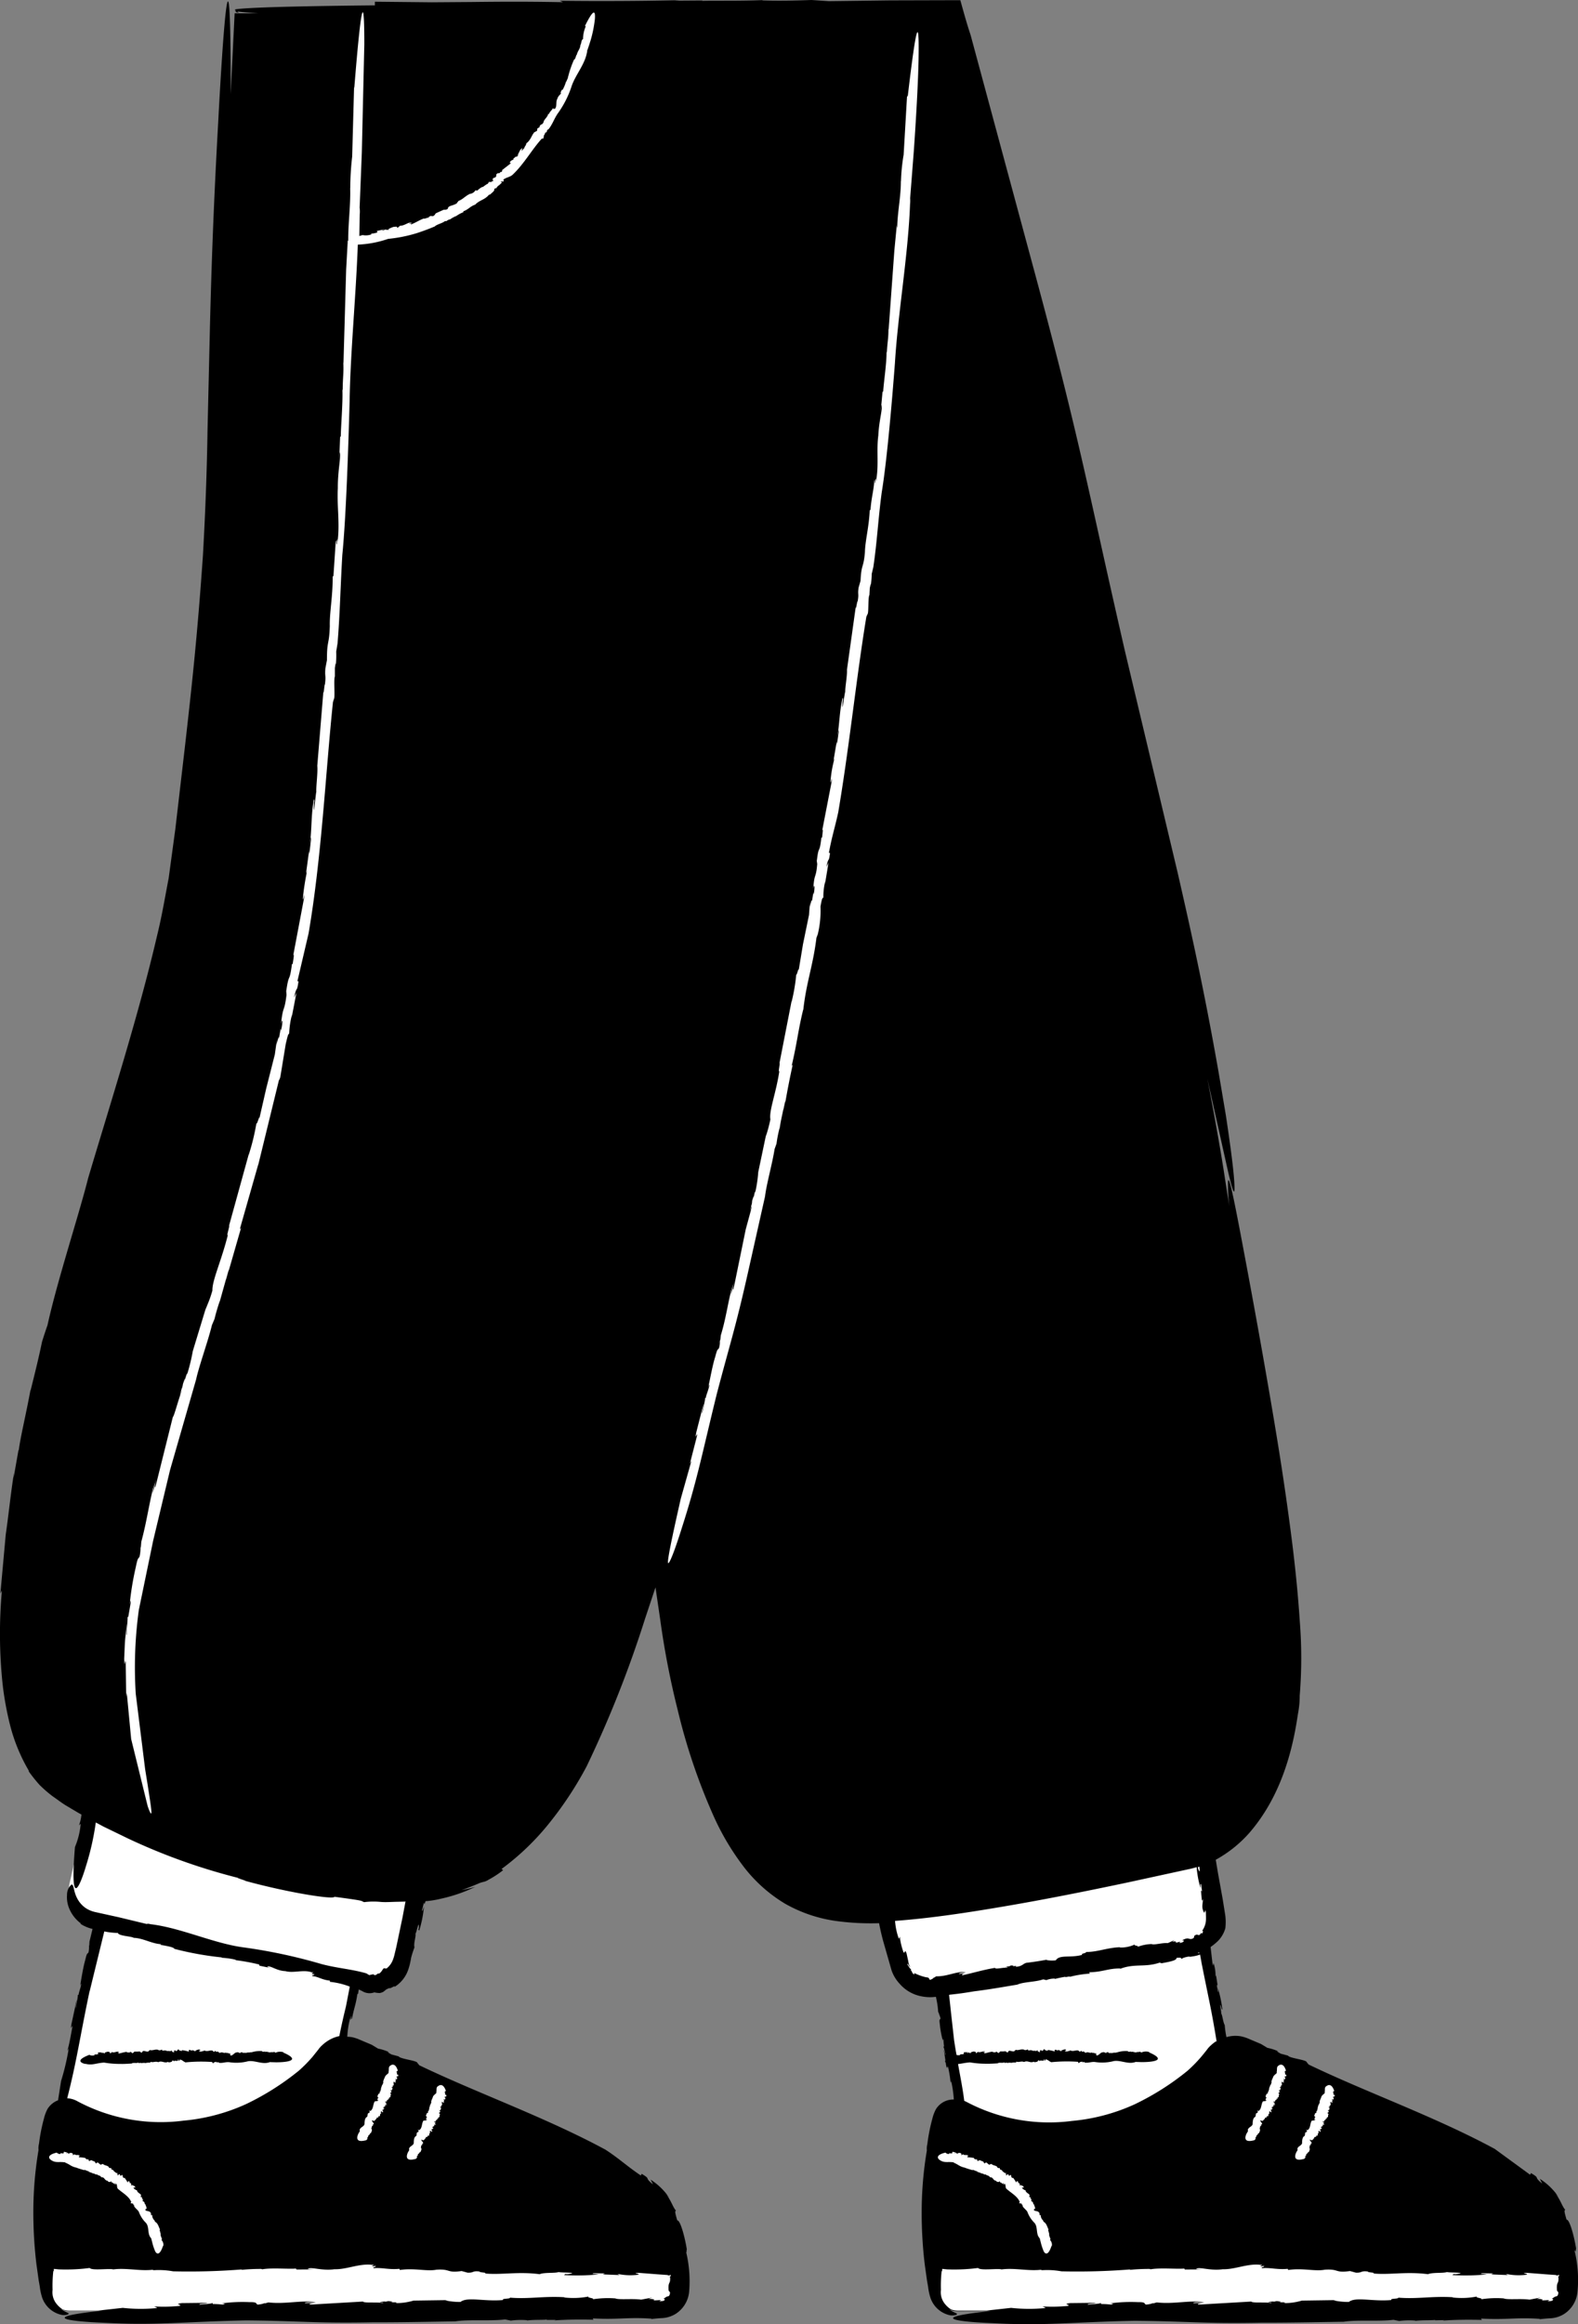 <svg xmlns="http://www.w3.org/2000/svg" width="165.076" height="242.945" viewBox="0 0 165.076 242.945">
  <rect x="0" y="0" width="165.076" height="242.945" fill="#808080" stroke="none"/>
  <g id="_102" data-name="102" transform="translate(-169.619 -205.51)">
    <path id="Path_11666" data-name="Path 11666" d="M295.53,408.82a2.82,2.82,0,0,0,1.25-2.8l-1.4-10-33.1,6.5,1.7,8.2a2.806,2.806,0,0,0,3.2,2.2l16.72-2.27-15.92,2.7,2.2,15.33,15.33,3.44,12.5-9.7-2.48-13.62Zm-84.5-16.72-26.15-7.77-1.48,6.63-3.72-1.05-2.8,12.55a3.27,3.27,0,0,0,2.5,3.78l.6.14-4.9,22,15.96,4.07,14.08-10.64,1.85-9.24.8.18a3.258,3.258,0,0,0,3.9-2.4l2.48-10.73-4.32-1.22,1.24-6.32Z" fill="#fff"/>
    <path id="Path_11667" data-name="Path 11667" d="M194.38,206.63l-.2-.03.2.2c.06.02.13.03.22.05l-.2-.2Z"/>
    <path id="Path_11668" data-name="Path 11668" d="M194.37,206.78l-.2-.05c.06.03.13.05.24.1l-.05-.05Z"/>
    <path id="Path_11669" data-name="Path 11669" d="M334.4,440.73c.1.4.05-.2.1-.16-.24-1.5-.72-3.1-1-3.04-.32-1.07-.2-.9-.14-1.07-.06.02-.18-.2-.34-.5a8.583,8.583,0,0,0-.68-1.2l.32.4a6.708,6.708,0,0,0-1.96-1.9l.25.5c-1.02-.84-.1-.45-1.17-1.1l-.1.17-3.7-2.7c-6.3-3.4-13.52-5.95-19.47-8.82l-.2-.25c-.04-.25-1.8-.4-1.96-.68l-.75-.2c-.2-.12-.6-.33-.22-.23a5.4,5.4,0,0,0-1.18-.38l-.66-.4-.95-.4-.47-.2a4.6,4.6,0,0,0-.66-.2,3.33,3.33,0,0,0-1.54.08,9.092,9.092,0,0,1-.18-1.26c-.18-.3-.23-1-.37-1.22.05-.05-.25-1.43.01-.65.02.07.04.2.02.18l.1.08a14.273,14.273,0,0,0-.47-2.25c.02.24.08.55-.01.35l-.12-.74.1.14-.17-1.1-.05.17a4.334,4.334,0,0,0-.18-1.35c-.1-.27-.01.53-.14-.04l-.2-1.73a6.009,6.009,0,0,0,.76-.62,3.092,3.092,0,0,0,.78-1.33,5.447,5.447,0,0,0-.05-1.65l-.22-1.38-.5-2.76-.23-1.38a13.1,13.1,0,0,0,3.54-2.84c3.1-3.6,4.43-8.1,5.04-12.3a11.492,11.492,0,0,0,.17-1.2c.02-.2.02-.42.03-.56v-.23a48.374,48.374,0,0,0,.01-7.8c-.17-2.57-.42-5.13-.73-7.67,0,0-.55-4.63-1.52-10.64s-2.3-13.42-3.36-19.07-1.8-9.57-1.9-8.57a19.888,19.888,0,0,0,.14,2.57l-.4-2.53c-.47-3.12-1.12-6.77-1.9-10.8l2.16,9.67c.64,2.76.75,2.53.65,1s-.5-4.38-.87-6.83l-.76-4.5c-1.44-8.22-2.8-14.4-4.3-20.94l-5.5-23.1c-3.9-16.98-4.6-21.6-9.3-39.05l-6.84-25.33c-.3-.92-.44-1.35-1.08-3.66l-7.4.02-6.34.08-1.83-.12c-1.63.06-3.54.1-5.18.04l.1-.03c-2.43.1-5.18.04-6.4.08l.1-.04-2.96.02.5-.05q-6.239.134-12.48.06l.32.15c-4.1-.08-6.9-.05-9.6-.02l-4.1.03-5.98-.06c.01.07.02.17.03.26l-.06-.2c.02.1.03.2.05.32-7.17.07-13.45.2-14.67.43l.2.2c.4.06,1.14.13,2.25.2h-2.46v-.1l-.42,8.55c.03-23.37-1.3,2.86-1.3,2.86-.47,8.37-.7,14.73-.87,21.5l-.25,10.73c-.06,3.86-.2,8.13-.48,13.1-.6,8.73-1.23,14.23-1.86,19.8l-1.03,8.84-.7,5.15c-.36,1.84-.68,3.84-1.22,6.03-1.95,8.36-4.78,17.17-7.2,25.3-.98,3.9-3.22,10.68-4.25,15.36-.2.58-.4,1.17-.58,1.77-.33,1.62-.8,3.5-1.2,5.1v-.1c-.44,2.43-1.1,5.13-1.23,6.36l-.02-.1-.52,2.95.04-.52c-.34,2.13-.55,4.3-.86,6.43l-.56,6.17.16-.32a50.1,50.1,0,0,0,.08,9.86,32.281,32.281,0,0,0,.78,4.24,18.2,18.2,0,0,0,2,4.82l-.1-.07a17.3,17.3,0,0,0,1.16,1.46,13.6,13.6,0,0,0,1.38,1.2c.47.32.9.66,1.37.95l1.35.8c.1.06.2.1.3.17a4.574,4.574,0,0,1-.26,1.13l.18-.18a7.962,7.962,0,0,1-.6,2.44c-.68,8.3,1.14,2.03,1.14,2.03a28,28,0,0,0,1.04-4.6l.8.43,2.6,1.26a63.335,63.335,0,0,0,11.87,4.2c-1.2-.28.5.2.38.22,4.38,1.2,9.2,1.98,9.32,1.66,3.3.44,2.68.4,3.1.56a7.525,7.525,0,0,1,1.77-.02c.52.04,1.13-.01,1.77-.02l.8-.02c0,.01-.01.03-.01.04h-.01l-.3,1.6-.65,3.1-.18.75a3.923,3.923,0,0,1-.2.65,2.073,2.073,0,0,1-.65.86c-.06-.01-.12-.01-.2-.02-.1-.06-.17.1-.3.28s-.3.33-.37.25c-.1.06-.18.13-.28.18-.1-.01-.3-.04-.14-.1a2.892,2.892,0,0,0-.5.1,2.384,2.384,0,0,1-.3-.18c-1.54-.45-3-.53-4.68-.97a56.042,56.042,0,0,0-8.1-1.74c-3.18-.4-6.6-2.06-9.85-2.44a.635.635,0,0,0-.38-.02l-2.9-.7-2.5-.55a3.372,3.372,0,0,1-.34-.1,2.947,2.947,0,0,1-.64-.32,2.814,2.814,0,0,1-.9-1.05c-.4-.78-.3-1.5-.6-1.38a1.445,1.445,0,0,0-.44,1.06,3.084,3.084,0,0,0,.2,1.35,3.718,3.718,0,0,0,1.28,1.66h-.1a4.009,4.009,0,0,0,1.25.54c.01,0,.02.01.04.01l-.32,1.32-.02.37-.03.1a2.569,2.569,0,0,1-.05.65c-.12.23-.15-.05-.34.8-.2.65-.4,1.9-.55,2.78.12-.47.12-.3.1-.1-.1.42-.2.65-.26.98h-.1c.12-.15-.15,1.12-.15,1.3-.12.22.1-.67.06-.78l-.55,2.54c-.13.92.12-.14.1.3-.16.8-.27,1.6-.53,2.5l.15-.27a24.691,24.691,0,0,1-.8,3.4l-.32,2.03a1.014,1.014,0,0,0-.24.1,2.273,2.273,0,0,0-.85.78,4.08,4.08,0,0,0-.37.97,18.662,18.662,0,0,0-.53,2.68,1.848,1.848,0,0,0-.05.66,38.584,38.584,0,0,0-.52,5.14s-.07,1.56.03,3.6c.05,1.02.14,2.16.28,3.27l.23,1.64c.05.27.1.53.13.78a6.1,6.1,0,0,0,.17.8,2.768,2.768,0,0,0,2,1.98,1.357,1.357,0,0,0,.72-.01c.12-.05.14-.1.06-.16a5.9,5.9,0,0,1-.83-.45,1.98,1.98,0,0,0,.82.2l3.67-.01c-9.1.96.1,1.28.1,1.28,5.5.3,8.33-.12,14.87-.25,5.75.05,7.27.32,13.23.2,2.84.01,5.87-.06,8.65-.1,1.32-.22,3.65-.01,5.2-.2l.6.12a8.073,8.073,0,0,1,1.7-.04l-.03.03c.8-.1,1.7-.04,2.1-.1l-.03.04h.98l-.17.05c1.4-.1,2.84-.1,4.1-.07l-.1-.14c2.72.15,3.7-.15,6.17.03l-.03.04q.558-.072,1.12-.1a2.978,2.978,0,0,0,1.44-.45,3.085,3.085,0,0,0,1.4-2.3,13.008,13.008,0,0,0-.34-4.26c.1.4.05-.2.1-.16-.24-1.5-.72-3.1-1-3.04-.32-1.07-.2-.9-.14-1.07-.06.02-.18-.2-.34-.5a8.583,8.583,0,0,0-.68-1.2l.32.4a6.708,6.708,0,0,0-1.96-1.9,4.661,4.661,0,0,1,.25.5c-1.02-.84-.1-.45-1.17-1.1l-.1.17c-1.48-1-2.25-1.76-3.7-2.7-6.3-3.4-13.5-5.95-19.47-8.82l-.2-.25c-.04-.25-1.8-.4-1.96-.68l-.75-.2c-.2-.12-.6-.33-.22-.23a5.4,5.4,0,0,0-1.18-.38l-.66-.4-.95-.4-.47-.2a4.6,4.6,0,0,0-.66-.2,3.886,3.886,0,0,0-.48-.04,8.891,8.891,0,0,1,.26-1.78c.04-.62.03.56.15-.36.1-.01-.03.43.1.22.13-.9.4-1.44.54-2.54l.08-.03c.02-.16.04-.3.07-.45a3.8,3.8,0,0,1,.45.22,1.454,1.454,0,0,0,1.18.08,2.794,2.794,0,0,0,.58.07c.62-.15.37-.3,1-.52.02.13.77-.4.5-.1a3.412,3.412,0,0,0,1.5-1.93,5.388,5.388,0,0,0,.17-.63c.04-.17.07-.34.1-.52a11.207,11.207,0,0,1,.35-1.08c-.12-.4.18-1.14.1-1.43.1-.02.38-1.57.36-.64,0,.08-.04.2-.07.2l.1.13a11.914,11.914,0,0,0,.5-2.5c-.1.25-.17.6-.2.35l.2-.8.06.2.1-.33a10.115,10.115,0,0,0,1.62-.26,16.312,16.312,0,0,0,3.6-1.24c-.48.15-.98.24-1.47.36.94-.35,1.46-.56,1.78-.7a2.606,2.606,0,0,1,.56-.18,1.6,1.6,0,0,0,.5-.22,10.34,10.34,0,0,0,1.53-1l-.16-.13a26.491,26.491,0,0,0,5.1-4.93,37.351,37.351,0,0,0,3.8-5.8,117.443,117.443,0,0,0,6.1-15.4l1.1-3.3.5,3.4a87.052,87.052,0,0,0,1.83,9.44,62.823,62.823,0,0,0,3.7,10.95,26.611,26.611,0,0,0,3.07,5.24,15.48,15.48,0,0,0,4.47,4.04,14.983,14.983,0,0,0,5.32,1.8,27.142,27.142,0,0,0,4.5.23q.191,1.015.47,2.01l.83,2.9a3.893,3.893,0,0,0,.87,1.44,3.972,3.972,0,0,0,2.3,1.3,4.514,4.514,0,0,0,1.08.08l.4-.03.08.4a8.54,8.54,0,0,1,.15,1.16l.1.22v.07c.03-.01.1.24.15.4-.05.17-.16.01-.08.57a10.325,10.325,0,0,0,.33,1.8c-.03-.3.02-.22.06-.1a5.55,5.55,0,0,0,.06.66l-.1.04c.07-.12.2.7.25.8-.05.17-.12-.42-.18-.48l.17,1.1a.167.167,0,0,0,.03.23c.01.1.03.2.05.33.16.58.07-.12.2.15a11.043,11.043,0,0,1,.26,1.64l.06-.2a12.67,12.67,0,0,1,.28,1.94,2.136,2.136,0,0,0-1.87,1.01,4.079,4.079,0,0,0-.37.97,18.66,18.66,0,0,0-.53,2.68,1.848,1.848,0,0,0-.05.66,38.581,38.581,0,0,0-.52,5.14s-.07,1.56.03,3.6c.05,1.02.14,2.16.28,3.27l.23,1.64c.05.27.1.53.13.78a6.1,6.1,0,0,0,.17.8,2.768,2.768,0,0,0,2,1.98,1.357,1.357,0,0,0,.72-.01c.12-.05.14-.1.06-.16a5.9,5.9,0,0,1-.83-.45,1.98,1.98,0,0,0,.82.2l3.67-.01c-9.1.96.1,1.28.1,1.28,5.5.3,8.33-.12,14.87-.25,5.75.05,7.27.32,13.23.2,2.84.01,5.87-.06,8.65-.1,1.32-.22,3.65-.01,5.2-.2l.6.12a8.073,8.073,0,0,1,1.7-.04l-.03.03c.8-.1,1.7-.04,2.1-.1l-.03.04.98-.02-.17.05c1.4-.1,2.84-.1,4.1-.07l-.1-.14c2.72.15,3.7-.15,6.17.03l-.03.04q.558-.072,1.12-.1a2.978,2.978,0,0,0,1.44-.45,3.085,3.085,0,0,0,1.4-2.3,12.859,12.859,0,0,0-.3-4.3ZM179,413.65l1.53-6.25a7.628,7.628,0,0,0,1.42.16c.1.32,1.3.33,1.65.5l-.04.01c1.02.01,1.96.64,2.94.66a.294.294,0,0,1-.3.04c.7.12,1.64.27,1.65.45a33.057,33.057,0,0,0,5,.9l-.08.03a8.652,8.652,0,0,1,1.46.2c.03.03.08.05.07.06a20.947,20.947,0,0,1,2.44.45l.01.12,1.3.27-.48-.13c.24-.26.93.4,1.9.43.87.24,1.92-.2,2.8.14.47-.04-.44.14.24.18-.02.16-.33.03-.2.2.65.07,1,.4,1.82.47v.13a7.934,7.934,0,0,1,2.08.5l-.4,2.07q-.359,1.458-.66,2.93c-.01.05-.02.1-.03.17a3.63,3.63,0,0,0-1.26.53,3.9,3.9,0,0,0-.51.4,2.689,2.689,0,0,0-.44.49l-.6.75a14.8,14.8,0,0,1-1.42,1.44,27.615,27.615,0,0,1-5.53,3.5,20.109,20.109,0,0,1-6.54,1.73,18.484,18.484,0,0,1-11.05-2,2.481,2.481,0,0,0-1.12-.34c1-3.9,1.3-6.25,2.34-11.2Zm117.83,5.24c-.01,0-.01.01-.02.01a3.9,3.9,0,0,0-.51.4,2.687,2.687,0,0,0-.44.49q-.3.382-.61.75a14.807,14.807,0,0,1-1.42,1.44,27.614,27.614,0,0,1-5.53,3.5,20.109,20.109,0,0,1-6.54,1.73,18.484,18.484,0,0,1-11.05-2c-.07-.04-.15-.06-.22-.1-.17-1.34-.4-2.45-.65-3.85.36-.03.7-.13,1.25-.17a10.083,10.083,0,0,0,1.75.14c.38.01.78-.02,1.14-.04.17-.13.48,0,.7-.1l.08.07a.236.236,0,0,1,.23-.02v.02c.1-.05.23-.02.28-.05v.02l.13-.01-.02.03a1.27,1.27,0,0,1,.54-.04l-.01-.1c.36.1.5-.08.82.03v.02c.4-.23.65.16,1.07-.06-.05.03.02.04.02.07.2-.02.4-.04.4-.2.14,0,.12.05.13.12,0-.07.12-.1.23-.1l-.05.03.32-.03-.06-.14c.17.04.04.17.2.14v-.12c.23.02.37.2.6.3a16.477,16.477,0,0,1,2.8-.04l.04.1c.02.13.24-.2.27-.07l.1-.06c.03.02.1.05.04.08.1.01.1-.02.16-.05l.1.08c.37.06.68-.1,1.07-.06a4.83,4.83,0,0,0,1.85-.07c.7-.2,1.54.32,2.27.1.02.02.1-.02.08-.04l.67.02s3.24.05.78-1.02l.02-.03a1.143,1.143,0,0,0-.85.06c-.04-.17-.3-.02-.4-.07h0c-.22.13-.46-.1-.67.01.01-.01.01-.06.06-.06-.16.02-.37.06-.38-.04a3.046,3.046,0,0,0-1.14.14l.02-.03c-.14.1-.18.02-.33.07-.01-.01-.02-.02-.02-.03-.15.1-.43.02-.55.06v-.1l-.3.02.1.01c-.04.18-.22-.12-.44,0-.2-.02-.4.38-.62.3-.1.1.1-.14-.06-.07,0-.1.07-.06.03-.14-.15.05-.24-.1-.42-.03l-.01-.07c-.24.14-.44-.1-.6.03-.24.06-.16-.22-.42-.08l-.1-.1c-.1-.02-.08.12-.2.07.01-.06-.15-.05-.08-.1-.27-.1-.55.14-.9-.03-.08.12-.26.05-.32.14-.01-.05-.36-.01-.16-.13.02-.01.05-.01.05.01l.02-.07c-.2-.14-.37.08-.57.05.06.02.14.02.1.07l-.2-.01.04-.06-.28-.04.04.08c-.14-.04-.18-.17-.34-.06-.07.06.13.1-.01.13a4.072,4.072,0,0,0-.7-.15c.02.1-.04.08-.1.1l-.01-.07c-.25.1-.1-.16-.34-.08l-.04.1c-.22.15-.12-.16-.37.05.1-.01.05.16-.07.13l.03-.07c-.07.02-.1.05-.13.03.04-.04.02-.1-.08-.1l.07-.1-.18.13c-.14-.08-.37.02-.43-.08,0,0-.3-.05-.38.06.06-.07-.1-.1-.06-.18a.368.368,0,0,1-.4.06l.02-.01c-.35-.1-.6.12-.9.01.01.1-.15.04-.1.15-.32.1-.6-.23-.7.12-.15.02-.17-.08-.25-.1l.03-.02a2.754,2.754,0,0,1-.56.02c-.1.03-.12.2-.3.15.06-.06-.02-.05-.08-.05.04-.01.06-.03-.03-.08a.1.1,0,0,1-.05.04c-.1,0-.1.02-.04.03,0,.01,0,.02.02.04-.12-.08-.33.01-.34-.1-.34.03-.6.14-.87.18-.03-.06.03-.1.12-.13l-.2.02c0-.08.12-.05.18-.06-.24-.13-.5.13-.78.01l-.06.06-.02-.01c0,.03-.06.08-.1.1-.04-.07,0-.16-.14-.16-.1-.07-.3.03-.46.07.08.01.05.05.02.08-.07,0-.1-.07-.16-.04l-.01-.1c.03.1-.18.1-.2.13-.04-.07.1-.06.13-.1-.28.01-.14,0-.42.01-.15.07.03.1-.04.17a.774.774,0,0,1-.4.03l.05.08a.82.82,0,0,1-.41.01c-.1-.47-.17-.97-.26-1.53l-.33-2.94-.13-1.22-.07-.6h.02c.03-.01.06-.01.08-.02.7-.07,1.48-.17,2.53-.35,1.5-.18,3.07-.46,4.52-.7.66-.3,1.9-.26,2.7-.55l.33.08a2.28,2.28,0,0,1,.9-.16l-.01.04a11.049,11.049,0,0,1,1.1-.23l-.01.04.5-.08-.08.06a11.316,11.316,0,0,1,2.15-.35l-.07-.14c1.45-.03,1.93-.4,3.24-.4v.04c1.57-.6,2.6-.1,4.23-.68-.2.07.1.06.1.1.77-.15,1.6-.28,1.56-.56.56-.07.47.03.56.13-.02-.12.46-.24.9-.3l-.2.08.63-.1a3.529,3.529,0,0,0,.58-.16l.17.95.28,1.4.58,2.84c.27,1.35.5,2.64.7,3.9Zm-1.76-9.2c-.05-.02-.1-.04-.16-.06a1,1,0,0,1,.15-.03c0,.03.01.06.01.1Zm-.1-8.8c-.03-.07-.04-.2,0-.18l-.06-.03c.06-.02.12-.03.18-.05.04.35.08.76-.12.26Zm-27.72,11.38c0,.06-.23.16-.35.2-.13-.12-.01-.25-.42-.28a5.252,5.252,0,0,1-1.27-.47c.16.17.07.17-.04.13-.17-.15-.15-.33-.3-.43l.12-.1c-.1.17-.4-.4-.46-.5.07-.15.2.3.3.3a1.8,1.8,0,0,1-.2-.62l-.18-.82c-.24-.56-.12.14-.32-.12a6.944,6.944,0,0,1-.38-1.6l-.1.22a7.061,7.061,0,0,1-.4-1.88c3.76-.28,7.57-.86,11.44-1.52,4.3-.73,8.65-1.6,13-2.52l6.53-1.42c.2-.05.4-.1.58-.16a10.862,10.862,0,0,0,.4,2.18c.01-.24-.05-.56.07-.36l.1.74-.12-.14.1,1.1.1-.17c.01.55-.18.77.1,1.35.14.26.1-.53.22.03,0,.18.01.4.01.6a2.4,2.4,0,0,1-.04.5,2.2,2.2,0,0,1-.36.82c.15.03.07.16-.02.3l-.1-.07c-.14.27-.25.24-.33.2-.1-.03-.15-.06-.37.1l.01-.1a1.6,1.6,0,0,1-.06.3.487.487,0,0,1-.28.13.513.513,0,0,1-.23-.03c-.14-.04-.3-.06-.75.18.38-.07.22.25-.26.26l.1-.14a2.315,2.315,0,0,1-.52.12c.15-.1.06-.18-.32-.1l.24-.18-.7.32c-.58-.05-1.45.23-1.7.1a4.566,4.566,0,0,0-1.48.3c.23-.15-.45-.1-.27-.26a3.4,3.4,0,0,1-1.6.32l.07-.03c-1.4.05-2.32.5-3.58.5.07.14-.6.15-.4.3-1.25.35-2.37-.06-2.76.57a3.266,3.266,0,0,1-1-.03l.13-.05q-1.093.212-2.2.34c-.4.1-.42.38-1.15.42.22-.14-.07-.08-.34-.04.17-.04.22-.1-.15-.1a.745.745,0,0,1-.2.1c0-.01-.02-.01-.01-.02-.45.1-.36.12-.15.1-.01.02.01.04.08.06-.5-.07-1.3.2-1.38.01-1.35.23-2.3.54-3.4.77-.14-.08.1-.2.44-.27l-.8.14c-.01-.13.45-.14.7-.2-.98-.1-1.94.48-3.08.44l-.22.14-.06.01Zm-88.72,8.96c.73.2,1.1-.06,1.97-.12a10.083,10.083,0,0,0,1.75.14c.38.01.78-.02,1.14-.04.17-.13.48,0,.7-.1l.08.07a.236.236,0,0,1,.23-.02v.02c.1-.05.23-.02.28-.05v.02l.13-.01v.03a1.269,1.269,0,0,1,.54-.04l-.01-.1c.36.1.5-.08.82.03v.02c.4-.23.65.16,1.07-.06-.05.03.02.04.02.07.2-.02.4-.04.4-.2.14,0,.12.05.13.12,0-.07.12-.1.23-.1l-.05.03.32-.03-.06-.14c.17.04.04.17.2.14v-.12c.23.02.37.2.6.3a16.477,16.477,0,0,1,2.8-.04l.04.1c.02.13.24-.2.27-.07l.1-.06c.03.02.1.05.04.08.1.01.1-.02.16-.05l.1.08c.37.06.68-.1,1.07-.06a4.83,4.83,0,0,0,1.85-.07c.7-.2,1.54.32,2.27.1.02.02.1-.02.08-.04l.67.02s3.24.05.78-1.02l.02-.03a1.143,1.143,0,0,0-.85.06c-.04-.17-.3-.02-.4-.07V420c-.22.13-.46-.1-.67.01.01-.01.01-.06.06-.06-.16.02-.37.06-.38-.04a3.046,3.046,0,0,0-1.14.14V420c-.14.1-.18.02-.33.07-.01-.01-.02-.02-.02-.03-.15.1-.43.02-.55.06v-.07l-.3.02.1.01c-.04.18-.22-.12-.44,0-.2-.02-.4.38-.62.3-.1.1.1-.14-.06-.07,0-.1.07-.06.03-.14-.15.05-.24-.1-.42-.03v-.07c-.24.14-.44-.1-.6.03-.24.06-.16-.22-.42-.08l-.1-.1c-.1-.02-.08.12-.2.07.01-.06-.15-.05-.08-.1-.27-.1-.55.14-.9-.03-.08.12-.26.05-.32.14-.01-.05-.36-.01-.16-.13.02-.01.05-.01.05.01l.02-.07c-.2-.14-.37.08-.57.05.06.02.14.02.1.07h-.2l.04-.06-.28-.04.04.08c-.14-.04-.18-.17-.34-.06-.07.06.13.1-.01.13a4.072,4.072,0,0,0-.7-.15c.02.1-.04.08-.1.1l-.01-.07c-.25.1-.1-.16-.34-.08l-.04.1c-.22.15-.12-.16-.37.05.1-.01.05.16-.07.13l.03-.07c-.07.02-.1.05-.13.03.04-.04.02-.1-.08-.1l.07-.1-.18.13c-.14-.08-.37.02-.43-.08,0,0-.3-.05-.38.06.06-.07-.1-.1-.06-.18a.368.368,0,0,1-.4.06l.02-.01c-.35-.1-.6.12-.9.01.01.1-.15.04-.1.15-.32.1-.6-.23-.7.12-.15.02-.17-.08-.25-.1l.03-.02a2.754,2.754,0,0,1-.56.02c-.1.03-.12.2-.3.15.06-.06-.02-.05-.08-.05.04-.01.06-.03-.03-.08a.1.1,0,0,1-.05.04c-.1,0-.1.02-.04.03,0,.01,0,.02.02.04-.12-.08-.33.01-.34-.1-.34.03-.6.14-.87.18-.03-.06.03-.1.12-.13l-.2.02c0-.08.12-.05.18-.06-.24-.13-.5.13-.78.01l-.06.06-.02-.01c0,.03-.06.08-.1.1-.04-.07,0-.16-.14-.16-.1-.07-.3.03-.46.07.08.01.05.05.02.08-.07,0-.1-.07-.16-.04v-.1c.03.1-.18.1-.2.13-.04-.07.1-.06.13-.1l-.42.01c-.15.07.03.1-.04.17a.774.774,0,0,1-.4.03l.05.08a.661.661,0,0,1-.56-.03c-1.85.7-.4.96-.4.96Z"/>
    <path id="Path_11670" data-name="Path 11670" d="M188.22,419.7h0l.02-.05Zm90.58,0h0l.02-.05Z"/>
    <g id="Group_816" data-name="Group 816">
      <path id="Path_11671" data-name="Path 11671" d="M230.93,208.26l-.02-.03a3.413,3.413,0,0,0-.3,1.38c-.18.01-.17.47-.27.6h-.01c.01.4-.35.7-.37,1.07a.1.1,0,0,1-.02-.12c-.07.25-.17.6-.27.58a10.464,10.464,0,0,0-.62,1.8l-.01-.04c0,.26-.1.28-.17.53-.02.01-.03.02-.04.02a4.278,4.278,0,0,1-.36.86l-.07-.02-.22.45.1-.16c.13.14-.27.28-.35.65-.2.28-.01.8-.26,1.05-.01.2-.04-.2-.12.05-.1-.04.01-.13-.1-.1-.1.23-.3.3-.4.6l-.07-.03c-.1.4-.47.6-.5.88-.17.38-.33.1-.44.55l-.17.08c-.12.14.03.18-.13.32-.05-.05-.2.18-.17.05-.34.32-.4.86-.9,1.22.02.18-.22.37-.2.5-.05-.02-.37.47-.26.13.01-.03.04-.07.06-.05l-.03-.08c-.3.18-.3.54-.54.78.1-.05.16-.17.14-.06a1.525,1.525,0,0,1-.22.22v-.1l-.34.3.1.01c-.2.14-.33.1-.43.36-.04.13.22-.08.07.1l-.9.7c.1.04.01.1-.06.2l-.06-.05c-.24.34-.22-.02-.47.3l-.01-.06.02.2c-.18.35-.25.01-.43.43.1-.12.16.08-.01.18v-.1c-.07.08-.08.13-.15.17.02-.08-.03-.1-.16,0l.03-.14-.17.28c-.24.08-.48.37-.62.35,0,0-.44.25-.47.4.04-.12-.2.02-.18-.1a.82.82,0,0,1-.54.4v-.02c-.54.22-.78.6-1.28.77.06.07-.2.15-.1.2-.43.34-.97.23-1,.63-.2.12-.3.06-.42.1l.05-.04-.85.38c-.14.1-.1.25-.4.34.07-.1-.04-.04-.15.01.06-.04.08-.07-.08-.05-.01.03-.04.05-.06.07-.18.07-.14.08-.06.06,0,.01.01.02.04.03-.22-.01-.52.18-.58.1-.53.2-.88.46-1.34.62-.07-.04.03-.12.15-.18l-.32.1c-.02-.08.17-.1.27-.14-.42-.02-.76.36-1.25.36l-.08.08h-.03c.01.03-.08.1-.15.13-.08-.05-.03-.16-.26-.1-.2-.03-.5.16-.73.24.13-.01.1.03.05.07-.12.02-.2-.03-.28.01l-.03-.1c.06.08-.28.15-.32.2-.08-.06.17-.1.2-.15l-.7.14c-.24.1.06.08-.05.18a2.107,2.107,0,0,1-.68.12l.1.07a1.7,1.7,0,0,1-.95.08l-.34.1.04-2.24a3.217,3.217,0,0,0-.01-.73l.23-5.76.26-11.3c0-4.33-.2-6-1.05,4.57l-.02-.14-.2,7.3a29.869,29.869,0,0,0-.2,3.32l-.01-.07c.06,1.84-.22,3.76-.2,5.54a.175.175,0,0,0-.04.05,2.644,2.644,0,0,1-.01-.32l-.01.34a.085.085,0,0,0,0,.07l-.16,2.88-.28,9.8-.02-.14c.06,1.18-.05,1.52-.06,2.84-.02.07-.03.16-.03.15.05,1.3-.16,3.74-.17,4.78l-.07.06-.1,2.55.06-.95c.17.34-.22,1.92-.2,3.78-.1,1.73.2,3.53,0,5.32.04.86-.1-.76-.1.52-.1.04-.03-.6-.12-.28l-.24,3.6-.08.06c.02,2.03-.34,3.8-.3,5.17-.07,2.1-.3,1.38-.3,3.57l-.16.84c-.08.93.08.67-.05,1.7-.06-.07-.14,1.3-.16.7l-.64,7.8c.07.68-.14,2.2-.1,2.72-.06.08-.3,3.1-.25,1.35a1.312,1.312,0,0,1,.05-.4l-.05-.2c-.32,1.73-.2,3.18-.45,4.9.1-.5.16-1.2.16-.73l-.2,1.6-.02-.34-.32,2.38.12-.32a27.077,27.077,0,0,0-.45,2.87c-.03.6.27-1.08.1.14l-1.1,5.82c.12-.17.02.36-.06.9l-.08.05c-.28,2.1-.3.74-.6,2.83l-.01-.2.04.58c-.23,1.9-.36.98-.58,3.1.15-.82.24-.35,0,.65l-.02-.27-.2,1.12c.04-.34-.06-.2-.24.62l.04-.57-.22,1.57-.9,3.55-.72,3.15c.06-.53-.3.87-.3.45a23.3,23.3,0,0,1-.83,3.4l.03-.15-2.07,7.5c.12-.1-.33,1.25-.12.95-.67,2.7-1.66,4.78-1.62,5.83-.35,1.2-.52,1.4-.72,2.02l.07-.3-1.4,4.6a20.173,20.173,0,0,1-.62,2.52c.1-.5-.1.1-.26.67.1-.36.1-.48-.15.25a2.531,2.531,0,0,1-.1.43c-.01,0-.02.03-.02.02-.27.94-.2.8-.06.35,0,.02.03-.01.08-.14-.38.95-.82,2.72-.96,2.8l-1.82,7.3c-.1.26-.04-.3.12-1l-.4,1.7a7.81,7.81,0,0,1,.3-1.5c-.62,2-.86,4.2-1.5,6.54l-.04.5-.04.14a4.169,4.169,0,0,1-.1.9c-.14.32-.16-.06-.4,1.13a30.575,30.575,0,0,0-.64,3.92c.12-.67.12-.44.1-.15l-.24,1.4-.1.05c.1-.23-.1,1.58-.07,1.8-.1.34.03-.94,0-1.1-.23,2.43-.15,1.2-.26,3.64.04,1.3.1-.23.16.4l.05,3.57.06-.42.46,4.84,1.73,7.03c.35,1,.43.9.37.33s-.23-1.62-.37-2.54l-.27-1.68-.98-7.86a44.048,44.048,0,0,1,.32-8.76l1.5-7.25,1.77-7.4,2.72-9.44c.32-1.47,1.24-3.97,1.66-5.7l.27-.64q.229-.948.55-1.87v.04l.65-2.32v.04l.3-1.07-.03.2,1.3-4.52-.12.1,1.93-6.77v.04l2.2-9c-.07.45.1-.18.1-.14l.57-3.47c.28-1.2.26-.96.36-1.1a9.257,9.257,0,0,1,.3-2l-.06.44.52-2.7-.25.5c.32-1.42.26-.33.47-1.7h-.12l1.17-5c1.37-8,1.77-16.7,2.55-24.18l.1-.32c.14-.14-.04-2.08.1-2.36v-.88c.04-.24.1-.76.1-.32a10.165,10.165,0,0,0,.04-1.4l.14-.86c.26-3.18.3-5.9.5-9.25.4-4.02.64-11.6.76-15.98.08-5.15.66-10.98.86-16.45a11.1,11.1,0,0,0,3.17-.6,15.188,15.188,0,0,0,3-.6q.955-.31,1.88-.7c.23-.23.78-.32,1.07-.56h.16a.782.782,0,0,1,.35-.18v.02a2.864,2.864,0,0,1,.42-.26h0l.2-.1-.02.04a3.468,3.468,0,0,1,.84-.46l-.06-.07c.6-.22.7-.5,1.24-.7v.02c.5-.54,1.03-.5,1.5-1.1-.06.08.06.01.06.03.26-.22.55-.44.45-.58.2-.15.2-.1.25-.06-.05-.06.1-.22.24-.35l-.05.08.4-.38-.17-.04c.25-.16.17.08.36-.13l-.08-.1c.3-.25.64-.25.96-.5,1.2-1.12,2.07-2.7,3.08-3.8h.1c.12.05.08-.45.2-.43l.05-.18c.05-.03.12-.1.1-.01a.4.4,0,0,0,.1-.27l.16-.1c.4-.5.56-1.04.93-1.6a10.3,10.3,0,0,0,1.46-2.84c.37-1.17,1.4-2.3,1.62-3.58.03-.03.03-.15.01-.15.14-.36.25-.73.37-1.1a12.652,12.652,0,0,0,.45-2.24c.06-.86-.1-1.17-1.04.73Zm-24.9,22.6.02.02v.06a.311.311,0,0,0-.02-.08Zm38.92,114.77c-.02,0-.06.1-.14.4Zm17.42-103.26v-.1C262.36,242.34,262.36,242.37,262.37,242.37Zm-12.7,88.2-.01.13Z" fill="#fff"/>
      <path id="Path_11672" data-name="Path 11672" d="M264.53,215.6l-.02-.12-.36,6.2a19.984,19.984,0,0,0-.28,2.8l-.01-.06c.01,1.64-.37,3.34-.38,4.92a1.112,1.112,0,0,1-.03-.46l-.27,2.8-.6,8.3-.02-.12c.01,1-.1,1.3-.16,2.4-.02.06-.03.14-.04.12.01,1.1-.3,3.16-.35,4.05l-.07.05-.2,2.16.1-.8c.15.3-.27,1.62-.34,3.2-.2,1.46.05,3-.2,4.52,0,.73-.07-.65-.12.44-.1.02,0-.5-.1-.24-.07,1.07-.3,1.73-.4,3.05l-.08.04c-.07,1.73-.48,3.2-.5,4.37-.15,1.77-.37,1.15-.46,3l-.2.7c-.12.78.05.58-.1,1.44-.06-.06-.2,1.1-.2.58l-.92,6.58c.04.58-.2,1.87-.18,2.3-.06.06-.38,2.6-.28,1.13.01-.13.04-.35.06-.33l-.05-.2c-.34,1.46-.32,2.7-.56,4.15.1-.43.17-1,.16-.6l-.2,1.35-.02-.3-.34,2,.12-.27a12.363,12.363,0,0,0-.43,2.44c-.02.5.24-.92.1.13l-.96,4.95c.1-.14.03.3-.02.78l-.08.04c-.2,1.8-.27.63-.47,2.4l-.03-.16.07.5c-.14,1.62-.3.83-.42,2.64.1-.7.22-.3.04.56l-.03-.23-.14.96c.01-.3-.08-.17-.2.54l-.01-.5-.1,1.35-.63,3.06-.45,2.72c.02-.45-.24.75-.25.4a19.243,19.243,0,0,1-.5,2.94l.01-.13-1.27,6.5c.1-.08-.18,1.08-.01.82-.35,2.33-1.1,4.16-.94,5.06a15.875,15.875,0,0,1-.47,1.76l.04-.25-.84,4a13.848,13.848,0,0,1-.33,2.18c.03-.43-.07.1-.18.6.06-.3.06-.4-.13.22a2.764,2.764,0,0,1-.04.37c-.01,0-.02.03-.02.01-.16.82-.1.68-.02.3.01.02.02-.01.07-.12l-.66,2.43-1.28,6.25c-.1.2-.04-.27.08-.86l-.33,1.44a6.041,6.041,0,0,1,.25-1.28c-.54,1.68-.72,3.56-1.33,5.53l-.04.43-.04.12a2.976,2.976,0,0,1-.1.76c-.14.27-.15-.06-.4.93-.26.77-.52,2.24-.75,3.27.15-.55.15-.36.1-.12-.13.5-.27.76-.34,1.15l-.1.02c.14-.17-.24,1.32-.25,1.5-.14.26.14-.78.12-.92l-.76,2.98c-.2,1.07.14-.17.08.36l-.75,2.92.17-.32-1.12,3.97c-1.5,6.6-1.54,7.34-1.1,6.45s1.23-3.45,1.23-3.45c1.63-5.08,2.12-7.8,3.64-13.96,1.42-5.4,1.93-6.8,3.2-12.42l1.84-8.2c.15-1.28.77-3.45,1-4.95l.2-.56a13.038,13.038,0,0,1,.32-1.63l.01.04c.1-.77.32-1.63.38-2l.01.04.2-.93v.17c.23-1.34.5-2.7.77-3.92l-.1.08c.6-2.57.64-3.54,1.2-5.86l.01.04c.33-3,1.04-4.64,1.4-7.73-.04.4.07-.16.1-.12a10.411,10.411,0,0,0,.3-2.97c.18-1.02.2-.82.3-.95a6.8,6.8,0,0,1,.2-1.7l-.04.37.38-2.3-.22.43c.25-1.2.22-.28.38-1.45h-.12c.3-1.68.63-2.64.98-4.26,1.15-6.77,1.9-14.12,2.94-20.43l.12-.27c.14-.1.04-1.77.2-2l.04-.74c.05-.2.13-.64.1-.27a8.711,8.711,0,0,0,.1-1.2l.17-.72c.4-2.68.5-5,.88-7.82.56-3.4,1.1-9.82,1.38-13.53.32-5.22,1.38-11.22,1.58-16.58a3.3,3.3,0,0,0,.01-.62l.38-4.88s.43-5.92.5-9.6c.06-3.7-.08-5.13-1.13,3.83Z" fill="#fff"/>
      <path id="Path_11673" data-name="Path 11673" d="M186.05,446.74l-.3-.14a17.31,17.31,0,0,0,2.62-.05c.45-.14-.67-.17.28-.3l2.67-.03c-.1.1-1.05.08-.8.2.16-.06,1.5-.08,1.32-.23l.04.16a8.158,8.158,0,0,1,1.04.06c.2-.04.37-.1-.12-.13a16.5,16.5,0,0,1,2.9-.13c.9-.01.62.14.87.26.27-.02.67-.1.66-.15l.1.02.37-.1c1.8.2,3.42-.25,4.94-.03-.4.03-1.12-.03-1.13.1l1.28-.04c-.53.04-.95.12-.74.2l5.54-.32c.1.18,1.43.03,2.18.16-.1-.03-.13-.05-.12-.07-.34-.01-.46-.05.26-.1-.01.01.01.02.02.03l.32-.07c.57.07.48.1.2.13.43,0,.9-.02.53.08a6.264,6.264,0,0,0,1.9-.26l3.55-.05-.22.03a7.018,7.018,0,0,0,1.58.16c.74-.57,2.42-.02,4.47-.2-.26-.18.8-.1.7-.25,1.98.17,3.54-.18,5.75-.04l-.1.02a8.317,8.317,0,0,0,2.6-.1c-.3.14.77.18.38.3a10.438,10.438,0,0,1,2.4-.1c.37.17,1.8,0,2.7.13l1.17-.22-.42.15c.62-.02.74.1.5.15a7.358,7.358,0,0,0,.84-.05l-.2.12c.43.03.52-.05.57-.12.03-.08-.01-.13-.16-.1.33-.2.34-.25.46-.26.1-.02.25-.05.26-.43a.809.809,0,0,0-.22-.23l.08.07a3.326,3.326,0,0,1-.01-.55.784.784,0,0,1,.08-.28.784.784,0,0,0,.08-.28,2.587,2.587,0,0,0,0-.28.418.418,0,0,0-.04-.1l.12-.06c-.03-.1-.03-.2-.17-.03-.02-.04-.1-.03-.15-.06-.03,0,0-.01-.1-.02l-.87-.06-2.07-.16c-.92.03.35.1-.1.2a6.345,6.345,0,0,1-2.15-.1l.24.13-1.77-.07.25-.1-1.2-.02c-.34.08.17.07.55.12a23.25,23.25,0,0,1-3.64.07l.15-.12c-.01.03.18.04.3.02,1.3-.2-.95-.13-1-.22-.37.15-1.5.02-2,.23-2.27-.3-4.05.1-5.77-.08.45-.1-.56-.08-.52-.2-.76-.1-.57.15-1.25.12l-.62-.17c-1.6.23-1.1-.24-2.64-.14-1,.2-2.32-.2-3.82.03l-.05-.12c-1.15.1-1.74-.14-2.67-.07-.24-.13.23-.07.2-.23-.95.1.25-.26-.4-.12-1.33-.16-2.65.5-3.92.46-1.37.2-2.55-.32-2.8-.01l.7.03-1.88.01-.05-.1c-.77.07-2.58-.1-3.53.08.01-.01-.06-.02-.1-.04a19.718,19.718,0,0,0-2.1.1l.1-.05a71.02,71.02,0,0,1-7.22.2,8.287,8.287,0,0,0-2.43-.08.625.625,0,0,0,.4-.1c-1.37.2-2.87-.22-4.3-.01l.05-.02c-.54-.1-2.2.15-2.45-.14a19.072,19.072,0,0,1-2.43.16c-.2,0-.43,0-.66-.01a2.116,2.116,0,0,1-.3-.02l-.3-.03c-.08-.03-.05.05-.06.1v.16l-.05-.07a13.418,13.418,0,0,0-.08,2,1.923,1.923,0,0,0,.42,1.47,2.655,2.655,0,0,0,.63.57,2.033,2.033,0,0,0,.66.12h3.08l2.55-.28a17.327,17.327,0,0,0,3.57.02Z" fill="#fff"/>
      <path id="Path_11674" data-name="Path 11674" d="M186.05,446.74l-.3-.14a17.31,17.31,0,0,0,2.62-.05c.45-.14-.67-.17.28-.3l2.67-.03c-.1.1-1.05.08-.8.2.16-.06,1.5-.08,1.32-.23l.04.16a8.158,8.158,0,0,1,1.04.06c.2-.04.37-.1-.12-.13a16.5,16.5,0,0,1,2.9-.13c.9-.01.62.14.87.26.27-.02.67-.1.66-.15l.1.02.37-.1c1.8.2,3.42-.25,4.94-.03-.4.03-1.12-.03-1.13.1l1.28-.04c-.53.04-.95.12-.74.2l5.54-.32c.1.18,1.43.03,2.18.16-.1-.03-.13-.05-.12-.07-.34-.01-.46-.05.26-.1-.01.01.01.02.02.03l.32-.07c.57.07.48.1.2.13.43,0,.9-.02.53.08a6.264,6.264,0,0,0,1.9-.26l3.55-.05-.22.03a7.018,7.018,0,0,0,1.58.16c.74-.57,2.42-.02,4.47-.2-.26-.18.8-.1.7-.25,1.98.17,3.54-.18,5.75-.04l-.1.02a8.317,8.317,0,0,0,2.6-.1c-.3.14.77.18.38.3a10.438,10.438,0,0,1,2.4-.1c.37.17,1.8,0,2.7.13l1.17-.22-.42.15c.62-.02.74.1.5.15a7.358,7.358,0,0,0,.84-.05l-.2.12c.43.03.52-.05.57-.12.03-.08-.01-.13-.16-.1.33-.2.34-.25.46-.26.1-.02.25-.05.26-.43a.809.809,0,0,0-.22-.23l.08.07a3.326,3.326,0,0,1-.01-.55.784.784,0,0,1,.08-.28.784.784,0,0,0,.08-.28,2.587,2.587,0,0,0,0-.28.418.418,0,0,0-.04-.1l.12-.06c-.03-.1-.03-.2-.17-.03-.02-.04-.1-.03-.15-.06-.03,0,0-.01-.1-.02l-.87-.06-2.07-.16c-.92.03.35.1-.1.2a6.345,6.345,0,0,1-2.15-.1l.24.13-1.77-.07.25-.1-1.2-.02c-.34.08.17.07.55.12a23.25,23.25,0,0,1-3.64.07l.15-.12c-.01.03.18.04.3.02,1.3-.2-.95-.13-1-.22-.37.15-1.5.02-2,.23-2.27-.3-4.05.1-5.77-.08.45-.1-.56-.08-.52-.2-.76-.1-.57.15-1.25.12l-.62-.17c-1.6.23-1.1-.24-2.64-.14-1,.2-2.32-.2-3.82.03l-.05-.12c-1.15.1-1.74-.14-2.67-.07-.24-.13.23-.07.2-.23-.95.1.25-.26-.4-.12-1.33-.16-2.65.5-3.92.46-1.37.2-2.55-.32-2.8-.01l.7.03-1.88.01-.05-.1c-.77.07-2.58-.1-3.53.08.01-.01-.06-.02-.1-.04a19.718,19.718,0,0,0-2.1.1l.1-.05a71.02,71.02,0,0,1-7.22.2,8.287,8.287,0,0,0-2.43-.08.625.625,0,0,0,.4-.1c-1.37.2-2.87-.22-4.3-.01l.05-.02c-.54-.1-2.2.15-2.45-.14a19.072,19.072,0,0,1-2.43.16c-.2,0-.43,0-.66-.01a2.116,2.116,0,0,1-.3-.02l-.3-.03c-.08-.03-.05.05-.06.1v.16l-.05-.07a13.418,13.418,0,0,0-.08,2,1.923,1.923,0,0,0,.42,1.47,2.655,2.655,0,0,0,.63.57,2.033,2.033,0,0,0,.66.12h3.08l2.55-.28a17.327,17.327,0,0,0,3.57.02Z" transform="translate(92.93)" fill="#fff"/>
      <path id="Path_11675" data-name="Path 11675" d="M210.3,422.14c-.17.25-.35.24-.44.55a1.652,1.652,0,0,0-.16.42c.08.12-.08.17-.03.3h-.08c.02.04.03.08-.02.1h-.02c.03.06-.02.1-.01.12h-.02v.05l-.02-.02a.2.2,0,0,1-.07.21l.08.03c-.15.08-.01.2-.17.27l-.02-.01c.13.25-.25.16-.14.4-.01-.03-.04-.01-.06-.02-.01.08-.04.16.1.24-.03.05-.07.02-.13-.01a.106.106,0,0,1,.06.13l-.02-.03-.03.12.14.04c-.07.04-.16-.06-.16.01l.1.05c-.06.07-.24.04-.36.08-.2.3-.12.8-.46,1l-.1-.03c-.12-.05.13.17.01.13l.03.06c-.03,0-.06.01-.07-.02-.02.03,0,.04.02.08h-.1c-.12.1-.04.28-.14.4-.23.1-.25.47-.26.68.04.34-.56.4-.5.75-.02,0,.01.04.02.05l-.14.23s-.62,1.1.77.73h.02c.13-.1.18-.17.1-.32.16.06.07-.1.13-.1h.01c-.08-.14.18-.1.1-.24.01.01.05.03.05.05.01-.06.01-.16.1-.12.04-.14.18-.3.08-.46v.02c-.07-.1.02-.07,0-.15a.037.037,0,0,1,.03.01c-.07-.1.06-.16.04-.22l.06.03.04-.1-.03.03c-.16-.1.14-.03.07-.16.06-.06-.27-.32-.15-.35-.06-.07.1.1.08.01.1.04.04.05.12.07-.01-.07.13-.04.1-.13l.07.03c-.08-.14.17-.1.08-.22-.01-.1.23.04.14-.1h.1c.03-.03-.1-.08-.03-.1.06.03.07-.03.1.02.14-.05-.03-.26.2-.3-.1-.08,0-.1-.07-.18.05.02.07-.12.14,0,.01.01,0,.02-.02.01l.06.04c.16-.01,0-.16.05-.22-.03.01-.04.04-.08,0l.04-.06.05.04.08-.08-.07-.02c.06-.03.18.01.1-.1-.04-.05-.1,0-.1-.06a.9.9,0,0,0,.26-.17c-.08-.03-.07-.05-.07-.08l.07.03c-.05-.13.16.04.13-.08l.04.03-.13-.1c-.1-.14.16.03.02-.15-.01.04-.15-.06-.1-.1l.06.04c0-.03-.02-.05,0-.06.03.03.1.05.1.02l.07.06-.1-.12c.1-.01.05-.14.15-.1a.1.1,0,0,0,.01-.16c.05.05.1.01.17.06-.06-.06-.07-.17.02-.17l.01.01c.14-.08,0-.26.15-.32-.08-.03-.01-.07-.1-.1-.04-.16.3-.1.02-.3.01-.06.1-.02.13-.04l.01.02a.464.464,0,0,1,.08-.2c-.01-.05-.15-.13-.08-.17.05.05.05.02.06-.01,0,.02.02.04.07.02-.02-.01-.02-.03-.03-.04.01-.04-.01-.04-.03-.03-.01-.01-.02-.01-.04-.01.1,0,.05-.12.15-.07.04-.13-.02-.27,0-.4a.116.116,0,0,1,.1.1l.02-.08c.07.04.02.06.02.1.16-.02-.03-.23.13-.28l-.05-.05h.01a.116.116,0,0,1-.06-.08c.07.02.14.07.16.02.08-.01.03-.12.02-.2-.02.02-.05,0-.07-.03.01-.03.08-.01.06-.04l.1.04c-.08-.03-.05-.1-.08-.13.07.02.03.07.08.1l.06-.15c-.04-.08-.08-.03-.15-.1.01-.05-.03-.13.05-.16l-.08-.02c-.01-.12.02-.16.13-.18-.28-.96-.76-.56-.76-.56-.28.16-.13.4-.23.74Zm5,2.1c-.17.24-.35.24-.42.54a3.334,3.334,0,0,0-.16.4c.08.12-.08.17-.02.28h-.08c.02.04.03.08-.02.1v-.01c.03.06-.02.1,0,.12l-.02-.01-.01.05-.02-.02a.186.186,0,0,1-.06.2l.08.03c-.15.08-.01.2-.17.27h-.02c.14.24-.25.15-.13.4-.02-.03-.04-.01-.06-.02-.01.08-.04.15.12.23-.03.05-.07.02-.13-.01a.106.106,0,0,1,.06.13l-.02-.03-.03.12.14.04c-.07.04-.16-.06-.16.01l.1.05c-.06.07-.24.04-.36.08-.2.3-.1.78-.44.98l-.1-.03c-.12-.05.13.17.02.13l.04.06c-.03,0-.06.01-.07-.02-.02.03,0,.04.02.08h-.1c-.12.1-.03.28-.13.4-.23.1-.24.46-.25.67.05.33-.55.4-.48.73-.02,0,.01.04.02.05l-.13.22s-.6,1.1.78.72h.02c.12-.1.18-.17.1-.32.16.06.07-.1.13-.1h.01c-.08-.14.18-.1.1-.23.01.01.05.03.05.05.01-.06.01-.15.1-.1.04-.14.17-.3.07-.45v.02c-.07-.1.02-.07-.01-.14a.037.037,0,0,1,.03.01c-.07-.1.06-.16.04-.22l.06.03.04-.1-.03.03c-.16-.1.14-.03.07-.15.06-.06-.27-.3-.16-.34-.06-.07.1.1.08.01.1.04.04.05.12.07-.02-.07.13-.04.1-.13l.07.03c-.08-.14.16-.1.07-.22-.01-.1.23.04.14-.1l.1.01c.03-.03-.1-.08-.03-.1.06.03.07-.03.1.02.14-.05-.03-.25.18-.3-.1-.08,0-.1-.07-.17.05.02.07-.12.14,0,.01.01,0,.02-.02.01l.06.04c.16-.01,0-.16.05-.22-.03.01-.04.04-.08,0l.04-.06.05.04.08-.08h-.07c.06-.03.18.01.1-.1-.04-.05-.1,0-.1-.06a.9.9,0,0,0,.26-.17c-.08-.03-.07-.05-.07-.08l.07.03c-.05-.13.16.04.13-.08l.04.03-.13-.1c-.1-.14.16.03.02-.15-.01.04-.16-.06-.1-.08l.06.04c0-.03-.03-.05,0-.06.03.03.1.05.1.02l.07.06-.1-.12c.1-.01.05-.13.15-.1a.1.1,0,0,0,.01-.16c.05.05.1.01.17.06-.06-.06-.07-.17.02-.17l.01.01c.14-.08,0-.26.14-.32-.08-.03-.01-.07-.12-.1-.04-.16.3-.1.02-.3.01-.06.1-.02.13-.04v.02a.42.42,0,0,1,.07-.2c-.01-.05-.15-.13-.1-.17.05.05.05.02.06-.01,0,.02.02.03.07.02-.02-.01-.02-.03-.03-.04.01-.04-.01-.04-.03-.03-.01-.01-.02-.01-.04-.01.1,0,.05-.12.15-.07.04-.13-.02-.26-.01-.38a.116.116,0,0,1,.1.1l.02-.08c.07.04.02.06.03.1.16-.02-.03-.23.12-.27l-.05-.05h.01a.116.116,0,0,1-.06-.08c.07.02.14.07.16.02.08-.01.02-.12.01-.2-.02.02-.05,0-.07-.03.01-.02.08-.01.06-.04l.1.04c-.08-.03-.05-.1-.08-.13.07.02.04.06.08.1l.06-.15c-.04-.08-.08-.03-.15-.1.01-.05-.03-.13.05-.15l-.08-.02a.135.135,0,0,1,.12-.18c-.3-.94-.77-.55-.77-.55-.32.15-.16.4-.25.72Zm87.92-2.1c-.17.25-.35.24-.44.55a1.653,1.653,0,0,0-.16.42c.08.12-.08.17-.03.3h-.08c.02.04.03.08-.02.1h-.02c.03.06-.02.1-.01.12h-.02l-.01.05-.02-.02a.2.2,0,0,1-.07.21l.08.03c-.15.08-.01.2-.17.27l-.02-.01c.13.25-.25.16-.14.4-.01-.03-.04-.01-.06-.02-.01.08-.04.16.1.24-.03.05-.07.02-.13-.01a.106.106,0,0,1,.06.13l-.02-.03-.03.12.14.04c-.07.04-.16-.06-.16.01l.1.05c-.06.07-.24.04-.36.08-.2.3-.12.8-.46,1l-.1-.03c-.12-.05.13.17.01.13l.03.06c-.03,0-.06.01-.07-.02-.02.03,0,.04.02.08h-.1c-.12.1-.04.28-.14.4-.23.1-.25.47-.26.68.04.34-.56.4-.5.75-.02,0,.01.04.02.05l-.14.23s-.62,1.1.77.73h.02c.13-.1.18-.17.1-.32.16.06.07-.1.13-.1h.01c-.08-.14.18-.1.1-.24.01.01.05.03.05.05.01-.06.01-.16.1-.12.04-.14.18-.3.08-.46l.02.02c-.07-.1.02-.07,0-.15a.037.037,0,0,1,.03.01c-.07-.1.06-.16.04-.22l.06.03.04-.1-.03.03c-.16-.1.14-.03.07-.16.06-.06-.27-.32-.15-.35-.06-.07.1.1.08.01.1.04.04.05.12.07-.01-.07.13-.04.1-.13l.07.03c-.08-.14.17-.1.08-.22-.01-.1.23.04.14-.1h.1c.03-.03-.1-.08-.03-.1.06.03.07-.03.1.02.14-.05-.03-.26.2-.3-.1-.08,0-.1-.07-.18.05.02.07-.12.14,0,.01.01,0,.02-.02.01l.06.04c.16-.01,0-.16.05-.22-.03.01-.04.04-.08,0l.04-.06.05.04.08-.08-.07-.02c.06-.03.18.01.1-.1-.04-.05-.1,0-.1-.06a.9.9,0,0,0,.26-.17c-.08-.03-.07-.05-.07-.08l.07.03c-.05-.13.16.04.13-.08l.04.03-.13-.1c-.1-.14.16.03.02-.15-.01.04-.15-.06-.1-.1l.06.04c0-.03-.02-.05,0-.06.03.03.1.05.1.02l.07.06-.1-.12c.1-.01.05-.14.15-.1a.1.1,0,0,0,.01-.16c.05.05.1.01.17.06-.06-.06-.07-.17.02-.17v.01c.14-.08,0-.26.15-.32-.08-.03-.01-.07-.1-.1-.04-.16.3-.1.02-.3.01-.06.1-.02.13-.04v.02a.464.464,0,0,1,.08-.2c-.01-.05-.15-.13-.08-.17.05.05.05.02.06-.01,0,.02.02.04.07.02-.02-.01-.02-.03-.03-.04.01-.04-.01-.04-.03-.03-.01-.01-.02-.01-.04-.01.1,0,.05-.12.15-.07.04-.13-.02-.27,0-.4a.116.116,0,0,1,.1.1l.02-.08c.07.04.02.06.02.1.16-.02-.03-.23.13-.28l-.05-.05h.01a.116.116,0,0,1-.06-.08c.07.02.14.07.16.02.08-.01.03-.12.02-.2-.02.02-.05,0-.07-.03.01-.03.08-.01.06-.04l.1.04c-.08-.03-.05-.1-.08-.13.07.02.03.07.08.1l.06-.15c-.04-.08-.08-.03-.15-.1.01-.05-.03-.13.05-.16l-.08-.02c-.01-.12.02-.16.13-.18-.28-.96-.76-.56-.76-.56-.28.16-.13.4-.23.74Zm5.02,2.1c-.17.24-.35.24-.42.54a3.336,3.336,0,0,0-.16.4c.08.12-.08.17-.02.28h-.08c.02.04.03.08-.02.1l-.02-.01c.03.06-.02.1,0,.12l-.02-.01v.05l-.02-.02a.186.186,0,0,1-.06.2l.08.03c-.15.08-.01.2-.17.27h-.02c.14.24-.25.15-.13.4-.02-.03-.04-.01-.06-.02-.01.08-.04.15.12.23-.03.05-.07.02-.13-.01a.106.106,0,0,1,.06.13l-.02-.03-.03.12.14.04c-.07.04-.16-.06-.16.01l.1.05c-.06.07-.24.04-.36.08-.2.3-.1.78-.44.98l-.1-.03c-.12-.05.13.17.02.13l.04.06c-.03,0-.06.01-.07-.02-.02.03,0,.04.02.08h-.1c-.12.1-.03.28-.13.4-.23.1-.24.46-.25.67.05.33-.55.4-.48.73-.02,0,.01.04.02.05l-.13.22s-.6,1.1.78.72h.02c.12-.1.18-.17.1-.32.16.06.07-.1.13-.1h.01c-.08-.14.18-.1.1-.23.01.01.05.03.05.05.01-.06.01-.15.1-.1.04-.14.17-.3.07-.45l.02.02c-.07-.1.02-.07-.01-.14a.037.037,0,0,1,.03.01c-.07-.1.06-.16.04-.22l.06.03.04-.1-.03.03c-.16-.1.14-.03.07-.15.06-.06-.27-.3-.16-.34-.06-.07.1.1.08.01.1.04.04.05.12.07-.02-.07.13-.04.1-.13l.07.03c-.08-.14.16-.1.07-.22-.01-.1.23.04.14-.1l.1.01c.03-.03-.1-.08-.03-.1.06.03.07-.03.1.02.14-.05-.03-.25.18-.3-.1-.08,0-.1-.07-.17.05.02.07-.12.14,0,.01.01,0,.02-.02.01l.06.04c.16-.01,0-.16.05-.22-.03.01-.04.04-.08,0l.04-.06.05.04.08-.08h-.07c.06-.03.18.01.1-.1-.04-.05-.1,0-.1-.06a.9.9,0,0,0,.26-.17c-.08-.03-.07-.05-.07-.08l.07.03c-.05-.13.16.04.13-.08l.04.03-.13-.1c-.1-.14.16.03.02-.15-.01.04-.16-.06-.1-.08l.06.04c0-.03-.03-.05,0-.06.03.03.1.05.1.02l.07.06-.1-.12c.1-.01.05-.13.15-.1a.1.1,0,0,0,.01-.16c.05.05.1.01.17.06-.06-.06-.07-.17.02-.17l.01.01c.14-.08,0-.26.14-.32-.08-.03-.01-.07-.12-.1-.04-.16.3-.1.02-.3.01-.06.1-.02.13-.04v.02a.42.42,0,0,1,.07-.2c-.01-.05-.15-.13-.1-.17.05.05.05.02.06-.01,0,.02.02.03.07.02-.02-.01-.02-.03-.03-.04.01-.04-.01-.04-.03-.03-.01-.01-.02-.01-.04-.01.1,0,.05-.12.15-.07.04-.13-.02-.26-.01-.38a.116.116,0,0,1,.1.1v-.08c.07.04.02.06.03.1.16-.02-.03-.23.12-.27l-.05-.05H309a.116.116,0,0,1-.06-.08c.07.02.14.07.16.02.08-.01.02-.12.01-.2-.02.02-.05,0-.07-.03.01-.02.08-.01.06-.04l.1.04c-.08-.03-.05-.1-.08-.13.07.02.04.06.08.1l.06-.15c-.04-.08-.08-.03-.15-.1.01-.05-.03-.13.05-.15l-.08-.02a.135.135,0,0,1,.12-.18c-.3-.94-.77-.55-.77-.55-.32.15-.16.4-.25.72Z" fill="#fff"/>
      <path id="Path_11676" data-name="Path 11676" d="M269.35,431.56c.53.2.6.4,1.18.53.25.1.54.18.8.26.17-.07.32.14.5.1l.02.1c.06-.01.13-.01.16.05H272c.1-.02.16.05.2.04v.02l.1.03h-.03a.65.65,0,0,1,.37.15l.03-.08c.2.2.35.1.5.32l-.01.02c.38-.05.32.37.7.36-.05,0-.01.05-.03.06.13.06.27.13.36-.01.08.06.04.1.01.16.04-.06.13-.03.2.01h-.05l.2.12.05-.14c.07.1-.08.16.04.2l.07-.1c.13.12.08.33.15.5.47.45,1.2.8,1.44,1.43l-.05.08c-.1.1.25.02.18.1h.1c-.01.03,0,.08-.04.07.04.06.05.05.12.06l-.02.1c.12.24.35.36.5.6a3.1,3.1,0,0,0,.72,1.14c.4.4.16,1.15.52,1.57-.01.02.04.05.05.05l.12.47a5.814,5.814,0,0,0,.3.9c.15.3.47.5.82-.56l.03.01a.709.709,0,0,0-.2-.64c.16-.08-.05-.23-.01-.3h.02c-.17-.13,0-.38-.17-.5.02,0,.06-.01.08.03-.06-.1-.15-.26-.06-.3-.13-.27-.24-.68-.47-.78h.03c-.14-.05-.07-.12-.17-.2.01-.01.01-.02.02-.02-.15-.06-.17-.3-.25-.36l.06-.04-.12-.2.03.08c-.17.06.02-.2-.17-.3-.06-.15-.5-.08-.5-.27-.1-.02.15-.02.04-.08.08-.05.08.01.13-.05-.1-.07-.02-.2-.15-.3l.06-.05c-.22-.08-.1-.35-.3-.37-.16-.12.1-.23-.14-.3l.03-.12c-.04-.08-.14.03-.15-.08.05-.03-.03-.13.05-.12-.05-.24-.4-.24-.45-.57-.13.04-.17-.12-.27-.1.03-.04-.2-.2,0-.18.02,0,.03.02.02.04l.07-.04c-.01-.2-.26-.16-.36-.3.02.05.07.1,0,.1l-.1-.1.07-.02-.13-.18-.03.08c-.05-.1.01-.23-.16-.23-.08.01.01.14-.1.1a3.078,3.078,0,0,0-.32-.48c-.04.08-.08.04-.13.02l.04-.06c-.22-.04.04-.17-.17-.23l.05-.03-.14.1c-.23.01.02-.18-.26-.14.07.04-.07.15-.12.07l.06-.04c-.05-.02-.08-.01-.1-.04a.05.05,0,0,0,0-.1l.1-.04-.2.02c-.05-.13-.25-.14-.24-.25,0,0-.18-.18-.28-.1.08-.03-.02-.13.05-.18-.1.03-.3,0-.3-.1h.02c-.2-.2-.46-.14-.64-.34-.03.08-.12-.02-.15.1-.27-.02-.3-.4-.54-.14-.1-.03-.1-.13-.14-.17l.03-.01a2.354,2.354,0,0,1-.4-.16c-.1,0-.16.14-.28.05.07-.04.01-.05-.04-.07.04,0,.05-.01.01-.08a.169.169,0,0,1-.05.02c-.1-.03-.08-.01-.05.01-.01.01-.01.02,0,.04-.05-.1-.24-.1-.2-.2a4.605,4.605,0,0,0-.7-.07c0-.06.06-.1.13-.1l-.15-.03c.03-.08.1-.01.15-.01-.13-.2-.4,0-.58-.18l-.06.05-.01-.01a.133.133,0,0,1-.1.06c-.01-.08.05-.15-.05-.18-.06-.1-.24-.04-.36-.03.05.03.02.06-.01.08-.05-.01-.06-.1-.1-.07l.02-.1c0,.1-.16.05-.2.1-.01-.08.1-.04.12-.08l-.32-.07c-.13.04,0,.1-.08.16-.1-.01-.2.03-.3-.05l.02.1a.407.407,0,0,1-.4-.13c-.77.18-.85.42-.78.58s.3.27.3.27c.44.24.76.07,1.4.18Zm-92.93,0c.53.2.6.4,1.18.53.25.1.54.18.8.26.17-.07.32.14.5.1v.1c.06-.01.13-.01.16.05h-.01c.1-.02.16.05.2.04l-.01.02.1.03h-.03a.65.65,0,0,1,.37.15l.03-.08c.2.2.35.1.5.32v.02c.38-.05.32.37.7.36-.05,0-.01.05-.03.06.13.06.27.13.36-.01.08.06.04.1.01.16.04-.06.13-.03.2.01h-.05l.2.12.05-.14c.07.1-.08.16.04.2l.07-.1c.13.12.08.33.15.5.47.45,1.2.8,1.44,1.43l-.05.08c-.1.1.25.02.18.1h.1c-.01.03,0,.08-.04.07.04.06.05.05.12.06l-.02.1c.12.24.35.36.5.6a3.1,3.1,0,0,0,.72,1.14c.4.4.16,1.15.52,1.57-.01.02.04.05.05.05l.12.47a5.812,5.812,0,0,0,.3.9c.15.3.47.5.82-.56l.03.01a.709.709,0,0,0-.2-.64c.16-.08-.05-.23-.01-.3h.02c-.17-.13,0-.38-.17-.5.02,0,.06-.01.08.03-.06-.1-.15-.26-.06-.3-.13-.27-.24-.68-.47-.78h.03c-.14-.05-.07-.12-.17-.2.01-.01.01-.02.02-.02-.15-.06-.17-.3-.25-.36l.06-.04-.12-.2.03.08c-.17.06.02-.2-.17-.3-.06-.15-.5-.08-.5-.27-.1-.02.15-.02.04-.08.08-.05.08.01.13-.05-.1-.07-.02-.2-.15-.3l.06-.05c-.22-.08-.1-.35-.3-.37-.16-.12.1-.23-.14-.3l.03-.12c-.04-.08-.14.03-.15-.08.05-.03-.03-.13.05-.12-.05-.24-.4-.24-.45-.57-.13.04-.17-.12-.27-.1.03-.04-.2-.2,0-.18.02,0,.03.02.02.04l.07-.04c-.01-.2-.26-.16-.36-.3.02.05.07.1,0,.1l-.1-.1.07-.02-.13-.18-.03.08c-.05-.1.01-.23-.16-.23-.08.01.01.14-.1.1a3.077,3.077,0,0,0-.32-.48c-.04.08-.08.04-.13.02l.04-.06c-.22-.04.04-.17-.17-.23l.05-.03-.14.1c-.23.01.02-.18-.26-.14.07.04-.07.15-.12.07l.06-.04c-.05-.02-.08-.01-.1-.04a.05.05,0,0,0,0-.1l.1-.04-.2.02c-.05-.13-.25-.14-.24-.25,0,0-.18-.18-.28-.1.08-.03-.02-.13.05-.18-.1.03-.3,0-.3-.1h.02c-.2-.2-.46-.14-.64-.34-.03.08-.12-.02-.15.1-.27-.02-.3-.4-.54-.14-.1-.03-.1-.13-.14-.17l.03-.01a2.354,2.354,0,0,1-.4-.16c-.1,0-.16.14-.28.05.07-.04.01-.05-.04-.07.04,0,.05-.01.01-.08a.169.169,0,0,1-.05.02c-.1-.03-.08-.01-.05.01-.01.01-.01.02,0,.04-.05-.1-.24-.1-.2-.2a4.6,4.6,0,0,0-.7-.07c0-.06.06-.1.13-.1l-.15-.03c.03-.08.1-.01.15-.01-.13-.2-.4,0-.58-.18l-.06.05-.01-.01a.133.133,0,0,1-.1.06c-.01-.08.05-.15-.05-.18-.06-.1-.24-.04-.36-.03.05.03.02.06-.01.08-.05-.01-.06-.1-.1-.07l.02-.1c0,.1-.16.05-.2.1-.01-.08.1-.04.12-.08l-.32-.07c-.13.04,0,.1-.08.16-.1-.01-.2.03-.3-.05v.1a.407.407,0,0,1-.4-.13c-.77.18-.85.42-.78.58s.3.27.3.27c.44.24.76.07,1.4.18Z" fill="#fff"/>
    </g>
  </g>
</svg>
